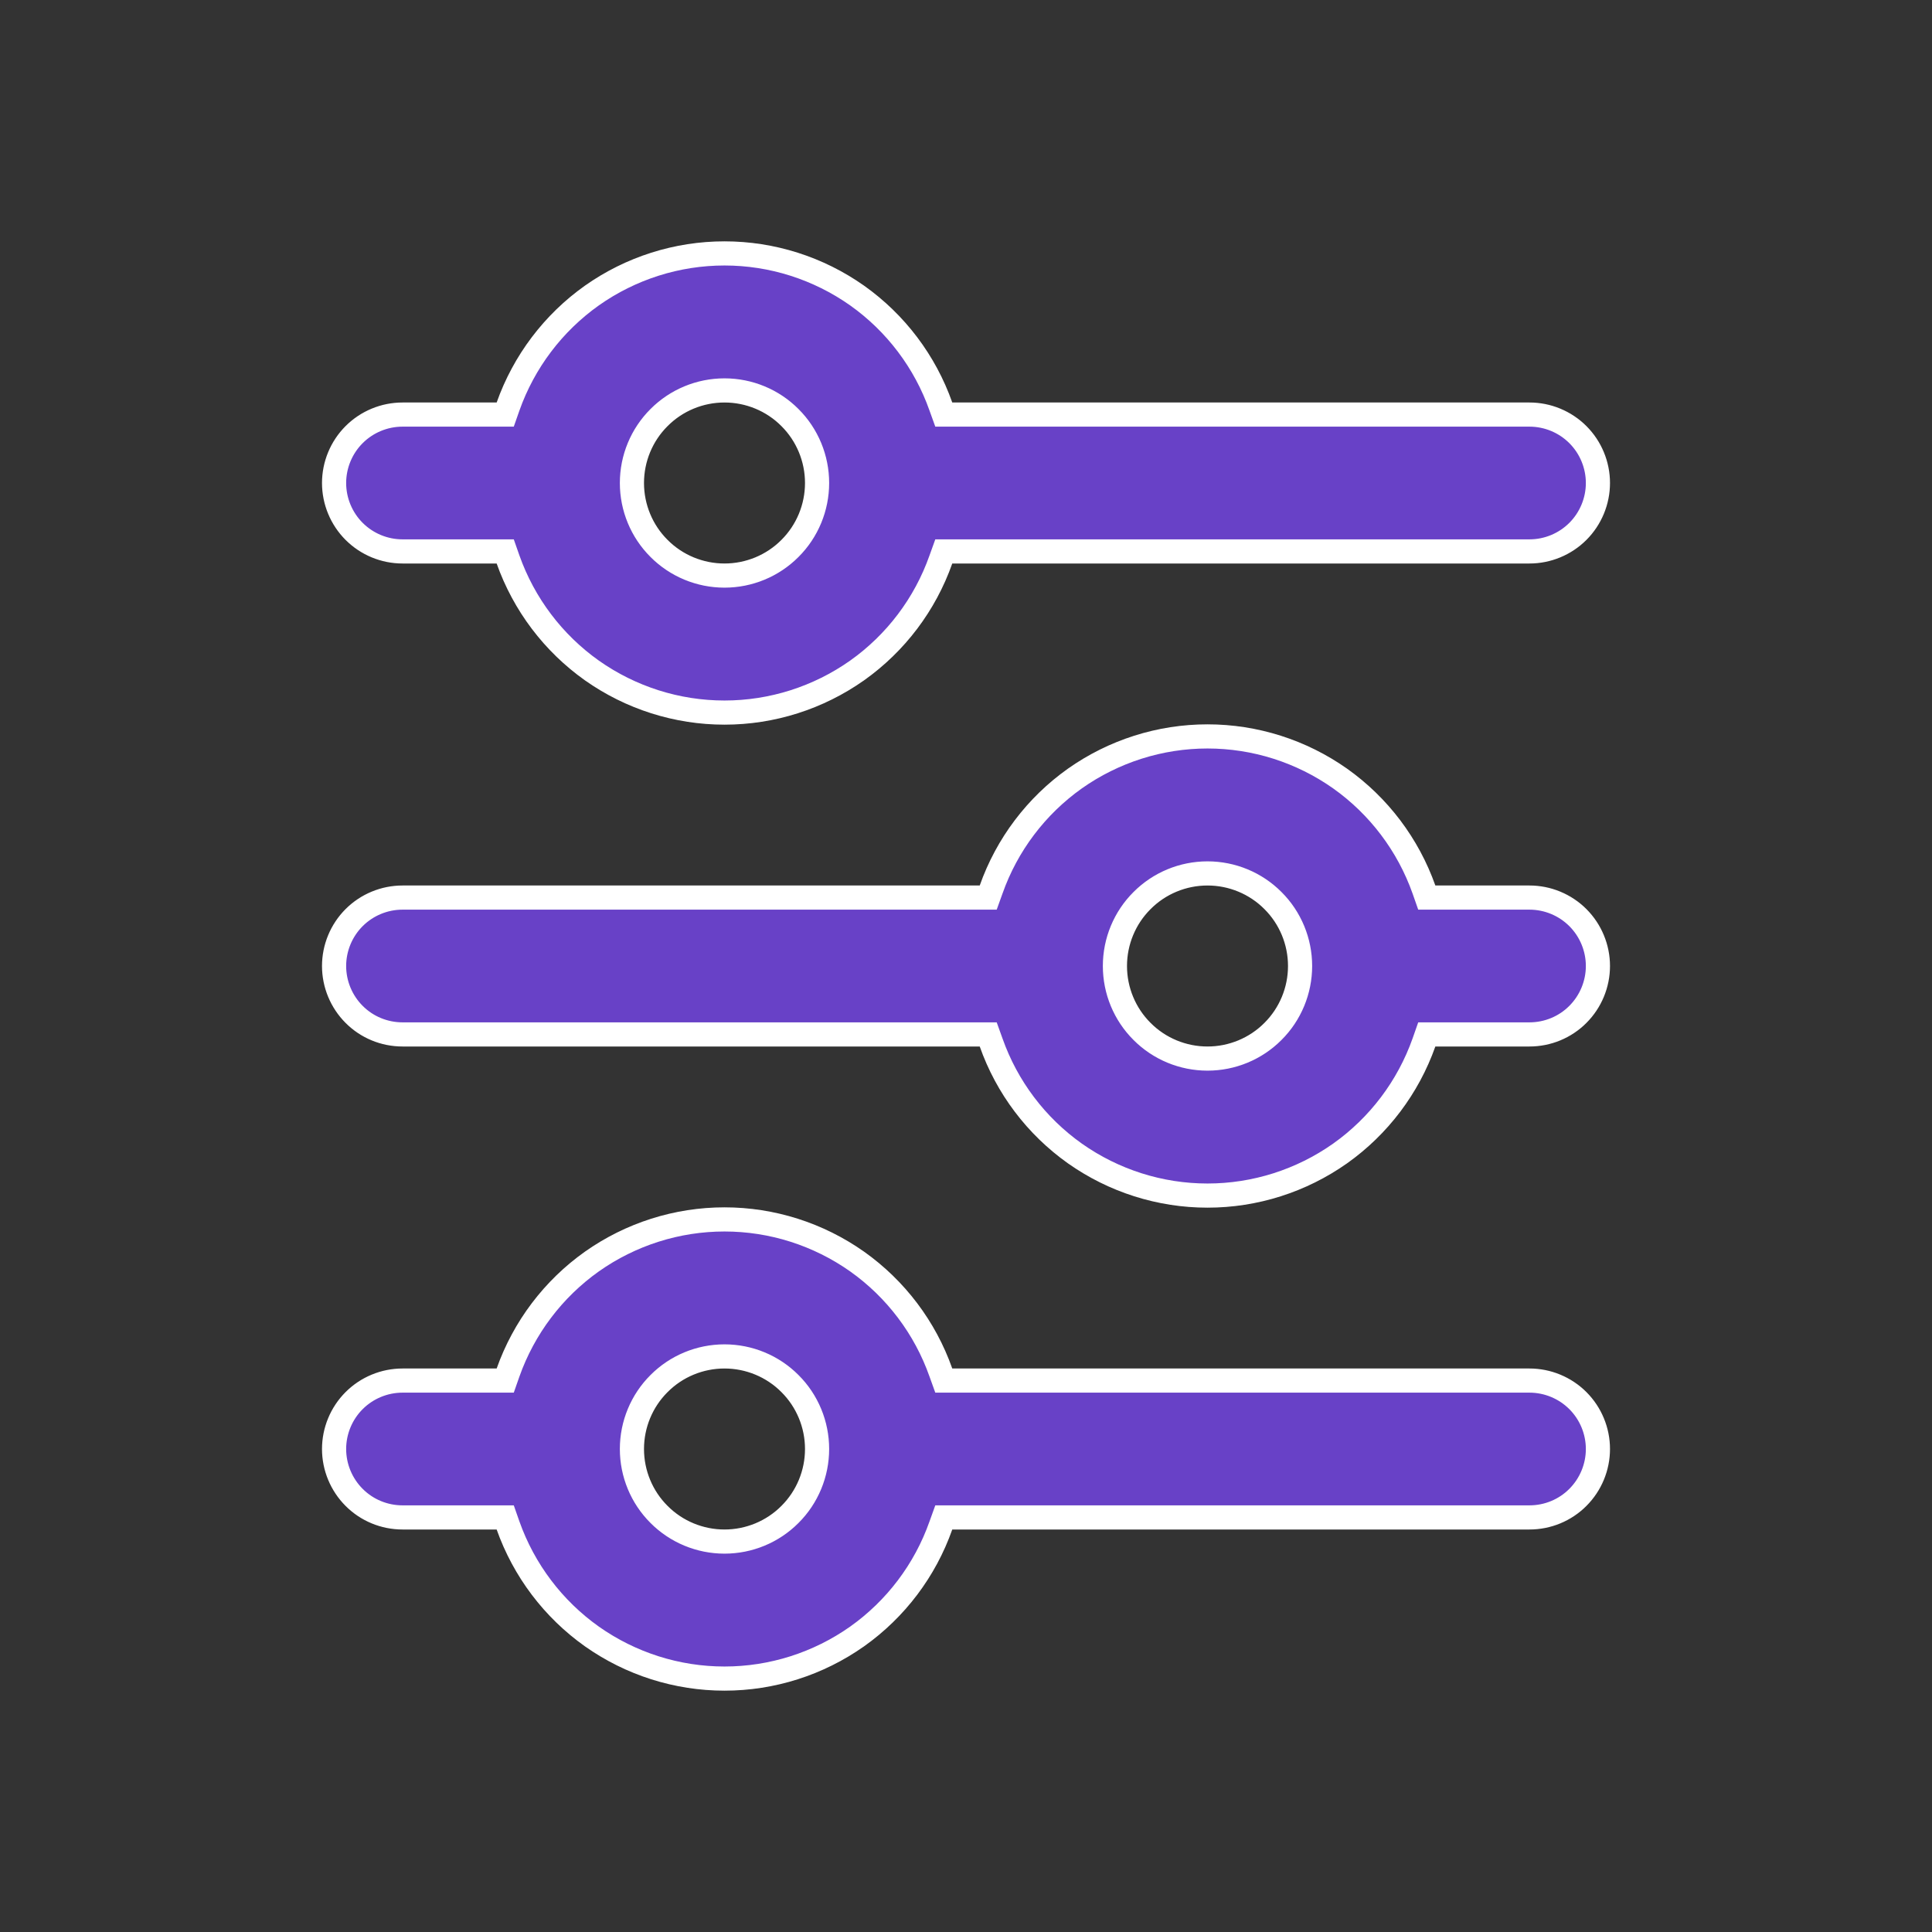 <svg width="24" height="24" viewBox="0 0 24 24" fill="none" xmlns="http://www.w3.org/2000/svg">
<rect x="0" y="0" width="24" height="24" fill="#333333" stroke="none"/>
<path d="M6.17 5.15H6.276L6.311 5.05C6.508 4.494 6.872 4.012 7.353 3.671C7.835 3.331 8.41 3.148 9 3.148C9.59 3.148 10.165 3.331 10.647 3.671C11.128 4.012 11.492 4.494 11.688 5.05L11.724 5.15H11.83H19C19.225 5.15 19.442 5.24 19.601 5.399C19.76 5.558 19.85 5.775 19.85 6C19.85 6.225 19.76 6.442 19.601 6.601C19.442 6.76 19.225 6.85 19 6.85H11.83H11.724L11.688 6.95C11.492 7.506 11.128 7.988 10.647 8.329C10.165 8.669 9.59 8.852 9 8.852C8.41 8.852 7.835 8.669 7.353 8.329C6.872 7.988 6.508 7.506 6.311 6.95L6.276 6.85H6.17H5C4.775 6.85 4.558 6.76 4.399 6.601C4.24 6.442 4.15 6.225 4.15 6C4.15 5.775 4.24 5.558 4.399 5.399C4.558 5.24 4.775 5.15 5 5.15H6.17ZM12.17 11.15H12.276L12.312 11.05C12.508 10.494 12.872 10.012 13.353 9.671C13.835 9.331 14.41 9.148 15 9.148C15.59 9.148 16.165 9.331 16.647 9.671C17.128 10.012 17.492 10.494 17.689 11.05L17.724 11.15H17.83H19C19.225 11.15 19.442 11.24 19.601 11.399C19.76 11.558 19.85 11.775 19.85 12C19.85 12.225 19.76 12.442 19.601 12.601C19.442 12.761 19.225 12.85 19 12.85H17.83H17.724L17.689 12.95C17.492 13.506 17.128 13.988 16.647 14.329C16.165 14.669 15.59 14.852 15 14.852C14.41 14.852 13.835 14.669 13.353 14.329C12.872 13.988 12.508 13.506 12.312 12.95L12.276 12.85H12.17H5C4.775 12.85 4.558 12.761 4.399 12.601C4.24 12.442 4.15 12.225 4.15 12C4.15 11.775 4.24 11.558 4.399 11.399C4.558 11.24 4.775 11.15 5 11.15H12.17ZM6.17 17.15H6.276L6.311 17.05C6.508 16.494 6.872 16.012 7.353 15.671C7.835 15.331 8.41 15.148 9 15.148C9.59 15.148 10.165 15.331 10.647 15.671C11.128 16.012 11.492 16.494 11.688 17.05L11.724 17.15H11.83H19C19.225 17.15 19.442 17.24 19.601 17.399C19.76 17.558 19.85 17.775 19.85 18C19.85 18.225 19.76 18.442 19.601 18.601C19.442 18.761 19.225 18.85 19 18.85H11.83H11.724L11.688 18.95C11.492 19.506 11.128 19.988 10.647 20.329C10.165 20.669 9.59 20.852 9 20.852C8.41 20.852 7.835 20.669 7.353 20.329C6.872 19.988 6.508 19.506 6.311 18.95L6.276 18.85H6.17H5C4.775 18.85 4.558 18.761 4.399 18.601C4.24 18.442 4.15 18.225 4.15 18C4.15 17.775 4.24 17.558 4.399 17.399C4.558 17.24 4.775 17.15 5 17.15H6.17ZM9 4.85C8.695 4.85 8.402 4.971 8.187 5.187C7.971 5.402 7.85 5.695 7.85 6C7.85 6.305 7.971 6.598 8.187 6.813C8.402 7.029 8.695 7.15 9 7.15C9.305 7.15 9.598 7.029 9.813 6.813C10.029 6.598 10.15 6.305 10.15 6C10.15 5.695 10.029 5.402 9.813 5.187C9.598 4.971 9.305 4.85 9 4.85ZM15 10.85C14.695 10.85 14.402 10.971 14.187 11.187C13.971 11.402 13.85 11.695 13.85 12C13.85 12.305 13.971 12.598 14.187 12.813C14.402 13.029 14.695 13.15 15 13.15C15.305 13.15 15.598 13.029 15.813 12.813C16.029 12.598 16.15 12.305 16.15 12C16.15 11.695 16.029 11.402 15.813 11.187C15.598 10.971 15.305 10.85 15 10.85ZM9 16.85C8.695 16.85 8.402 16.971 8.187 17.187C7.971 17.402 7.85 17.695 7.85 18C7.85 18.305 7.971 18.598 8.187 18.813C8.402 19.029 8.695 19.15 9 19.15C9.305 19.15 9.598 19.029 9.813 18.813C10.029 18.598 10.15 18.305 10.15 18C10.15 17.695 10.029 17.402 9.813 17.187C9.598 16.971 9.305 16.85 9 16.85Z" fill="#6841C7" stroke="white" stroke-width="0.3"/>
</svg>
